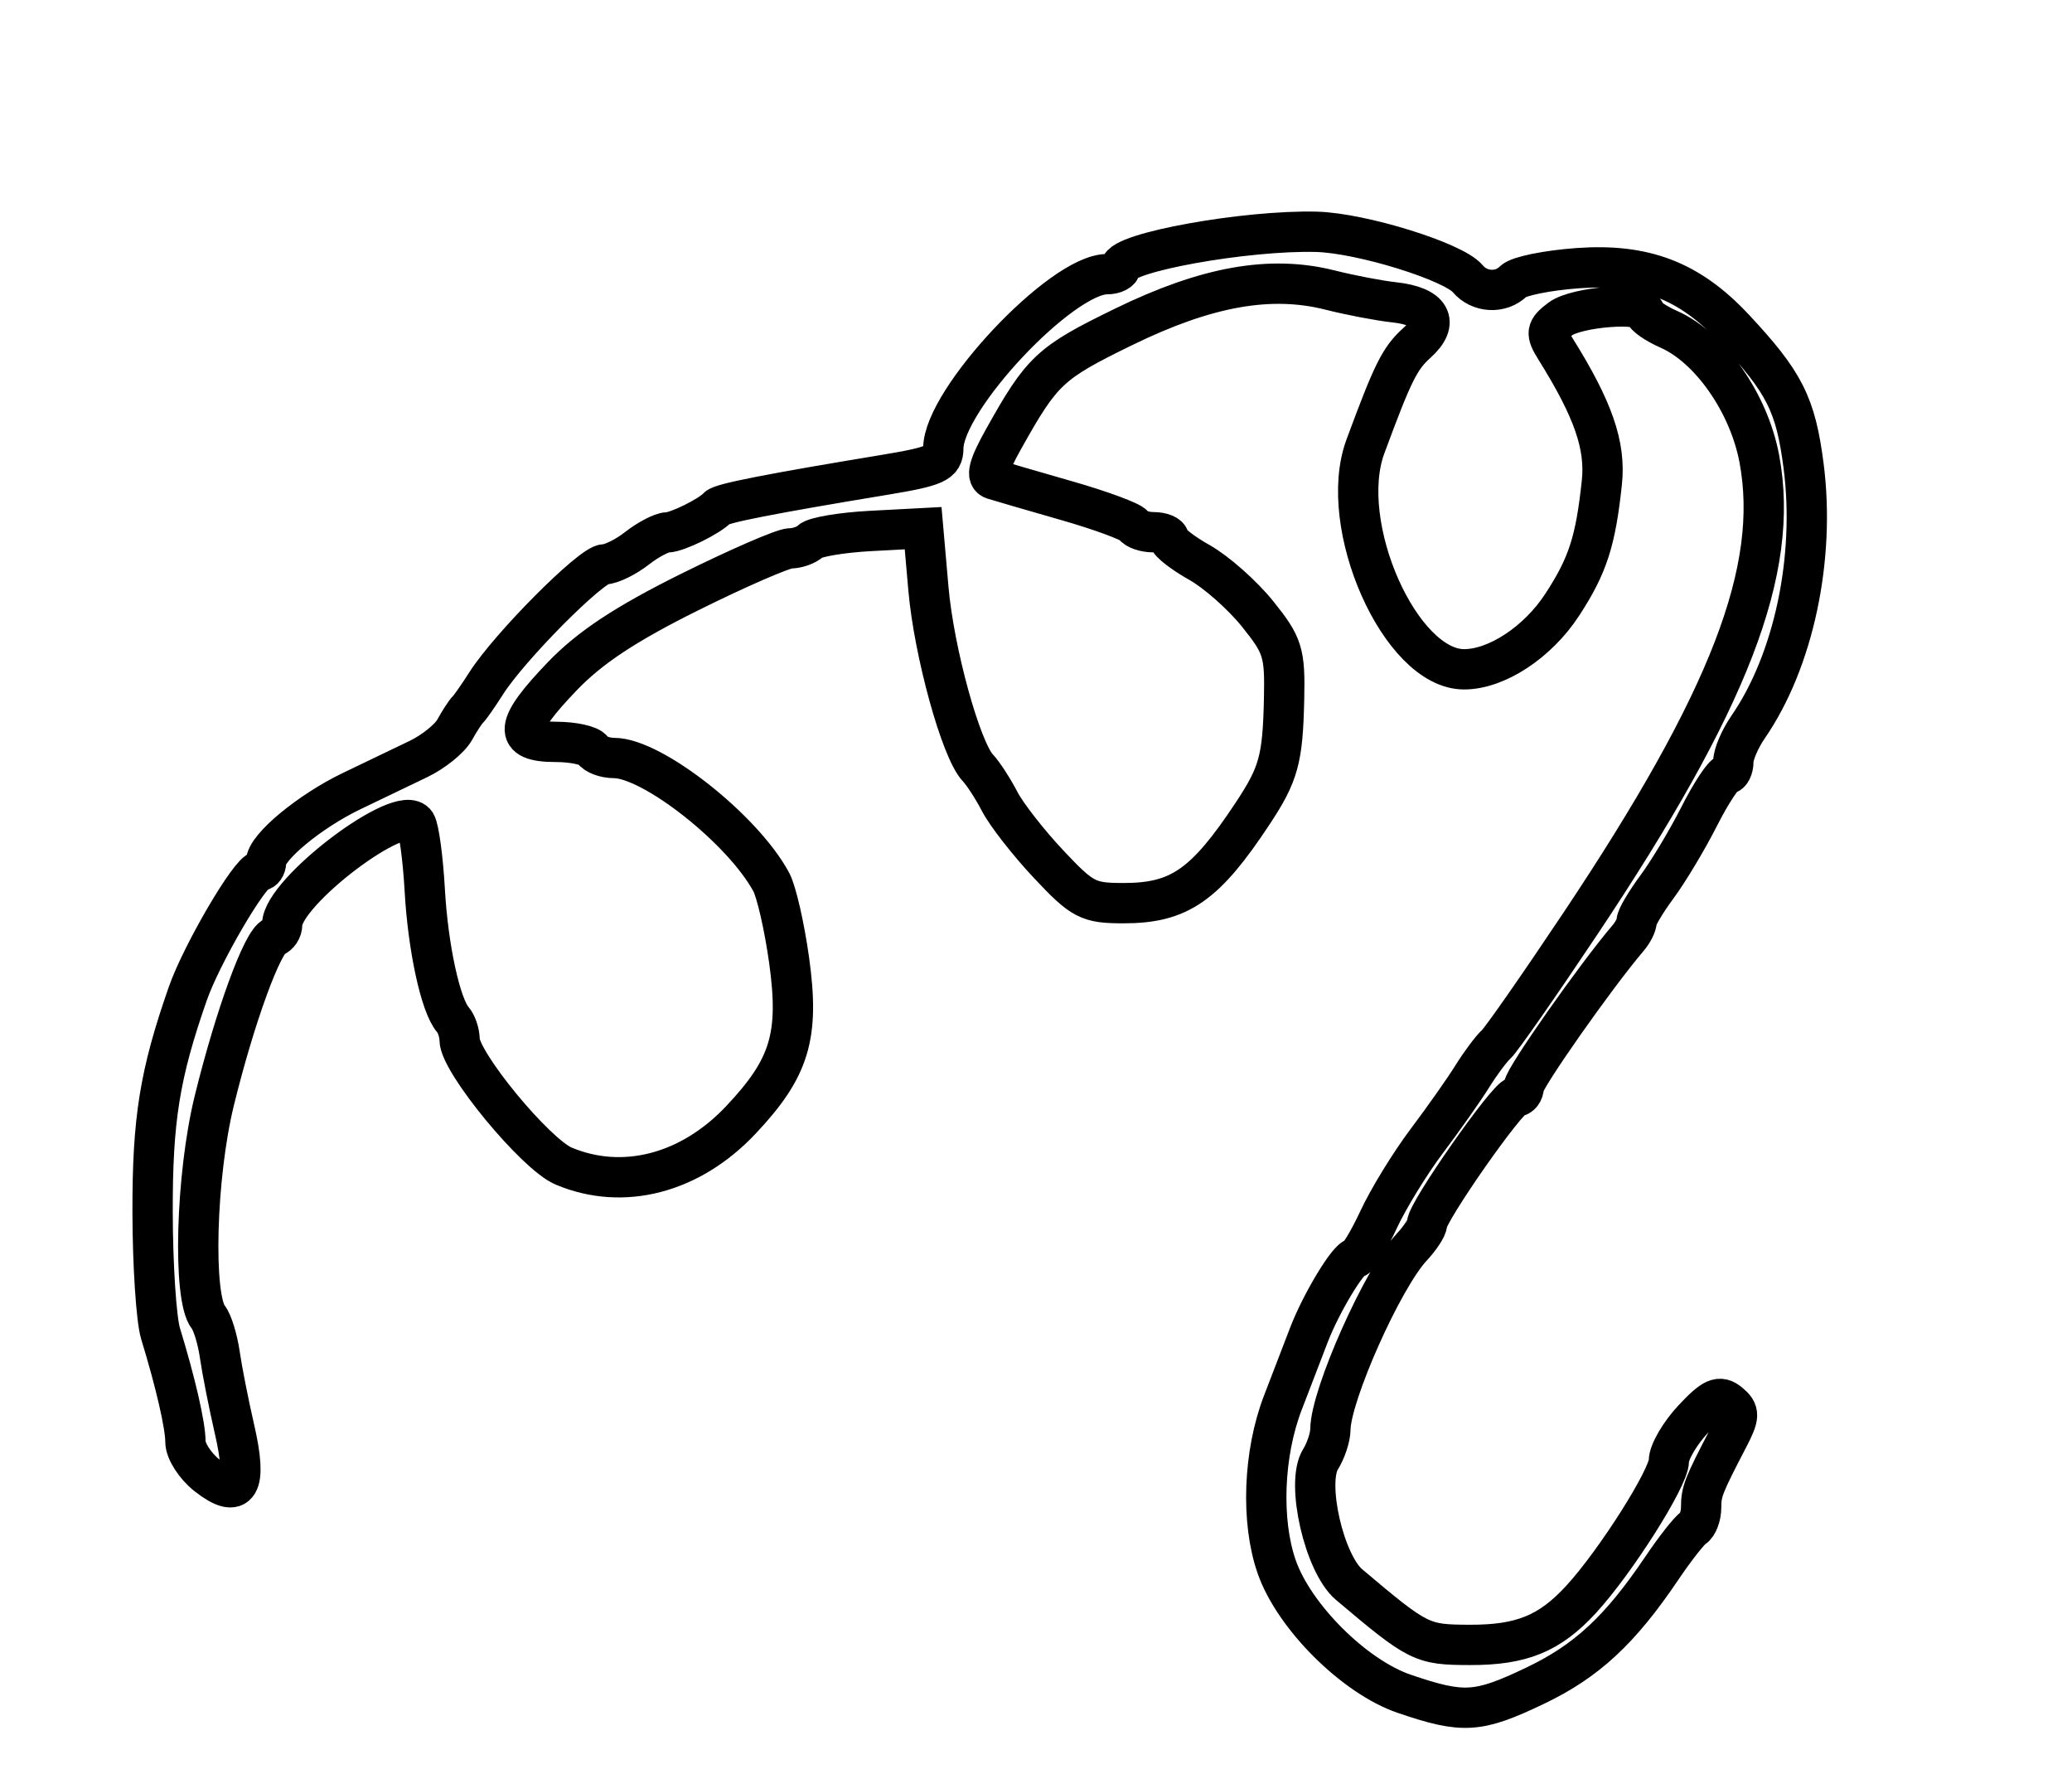 <?xml version="1.0" encoding="utf-8" ?>
<svg xmlns="http://www.w3.org/2000/svg" xmlns:ev="http://www.w3.org/2001/xml-events" xmlns:xlink="http://www.w3.org/1999/xlink" baseProfile="full" height="220" version="1.1" width="257">
  <defs/>
  <path d="M 174.176,210.047 C 167.998,207.942 160.507,200.484 158.35,194.29 C 156.382,188.64 156.694,180.27 159.105,173.986 C 160.263,170.969 161.731,167.15 162.368,165.5 C 163.882,161.575 167.249,156 168.105,156 C 168.476,156 169.774,153.863 170.99,151.25 C 172.206,148.637 174.896,144.25 176.968,141.5 C 179.04,138.75 181.576,135.15 182.604,133.5 C 183.632,131.85 184.974,130.05 185.586,129.5 C 186.198,128.95 190.866,122.26 195.959,114.634 C 214.543,86.803 220.776,70.649 218.223,56.924 C 216.937,50.009 212.122,43.107 207.003,40.841 C 205.351,40.11 204,39.172 204,38.756 C 204,37.386 195.541,38.032 193.525,39.557 C 191.767,40.886 191.703,41.294 192.941,43.275 C 197.609,50.743 199.173,55.248 198.687,59.827 C 197.912,67.13 196.931,70.153 193.766,75 C 190.725,79.656 185.636,83 181.594,83 C 173.692,83 165.76,65.107 169.352,55.384 C 172.759,46.164 173.621,44.43 175.749,42.519 C 178.602,39.959 177.485,37.988 172.897,37.485 C 171.029,37.281 167.475,36.601 165,35.975 C 157.586,34.1 149.671,35.508 139.368,40.535 C 130.197,45.009 129.255,45.891 124.458,54.482 C 122.592,57.825 122.261,59.14 123.209,59.441 C 123.919,59.667 128.005,60.856 132.288,62.083 C 136.571,63.31 140.31,64.693 140.597,65.157 C 140.884,65.621 141.991,66 143.059,66 C 144.127,66 145,66.367 145,66.816 C 145,67.265 146.705,68.59 148.789,69.761 C 150.872,70.932 154.114,73.803 155.993,76.14 C 159.123,80.036 159.397,80.916 159.27,86.701 C 159.107,94.146 158.599,95.996 155.39,100.853 C 149.499,109.769 146.291,112 139.367,112 C 134.961,112 134.259,111.634 130.051,107.152 C 127.548,104.486 124.825,100.998 124,99.402 C 123.175,97.806 121.949,95.917 121.276,95.205 C 119.187,92.994 115.843,80.861 115.156,73 L 114.5,65.5 L 108,65.844 C 104.425,66.033 101.073,66.595 100.55,67.094 C 100.028,67.592 98.891,68 98.024,68 C 97.157,68 91.509,70.455 85.474,73.455 C 77.583,77.377 73.166,80.299 69.75,83.854 C 63.783,90.066 63.591,92 68.941,92 C 71.109,92 73.16,92.45 73.5,93 C 73.84,93.55 75.043,94 76.173,94 C 80.929,94 92.166,102.87 95.666,109.386 C 96.307,110.58 97.301,114.932 97.875,119.056 C 99.182,128.454 97.985,132.42 91.889,138.887 C 85.623,145.534 77.283,147.704 69.913,144.605 C 66.424,143.138 57.019,131.73 57.007,128.95 C 57.003,128.097 56.628,126.972 56.174,126.45 C 54.64,124.686 53.088,117.54 52.686,110.386 C 52.466,106.474 51.964,102.751 51.57,102.114 C 49.875,99.371 35,110.62 35,114.645 C 35,115.298 34.552,115.983 34.005,116.167 C 32.579,116.644 29.149,126.035 26.578,136.5 C 24.294,145.8 23.878,160.898 25.838,163.345 C 26.347,163.98 26.989,166.075 27.265,168 C 27.541,169.925 28.362,174.085 29.089,177.245 C 30.713,184.304 29.648,186.084 25.671,182.956 C 24.202,181.8 23,179.927 23,178.793 C 23,176.763 21.793,171.516 19.912,165.363 C 19.384,163.638 18.941,156.882 18.927,150.351 C 18.902,138.813 19.803,133.215 23.289,123.231 C 25.009,118.305 31.046,108 32.211,108 C 32.645,108 33,107.506 33,106.901 C 33,105.088 38.4,100.612 43.611,98.107 C 46.3,96.815 50.028,95.024 51.895,94.128 C 53.762,93.233 55.787,91.6 56.395,90.5 C 57.003,89.4 57.735,88.275 58.023,88 C 58.311,87.725 59.336,86.259 60.301,84.742 C 63.185,80.211 73.33,70.002 74.973,69.978 C 75.813,69.966 77.625,69.076 79,68 C 80.375,66.924 82.069,66.034 82.764,66.022 C 84.007,66 88.021,64.024 89,62.952 C 89.492,62.413 95.469,61.24 109.75,58.879 C 116.052,57.836 117.001,57.406 117.005,55.59 C 117.02,49.573 131.661,34 137.304,34 C 138.237,34 139,33.608 139,33.13 C 139,31.315 154.53,28.515 163.307,28.747 C 168.858,28.894 180.288,32.438 182.047,34.556 C 183.48,36.283 186.168,36.432 187.728,34.872 C 188.349,34.251 191.946,33.522 195.721,33.252 C 203.988,32.661 209.541,34.798 215.062,40.695 C 221.34,47.401 222.726,50.143 223.712,57.802 C 225.182,69.231 222.473,81.966 216.829,90.154 C 215.823,91.614 215,93.527 215,94.404 C 215,95.282 214.644,96 214.209,96 C 213.774,96 212.22,98.362 210.755,101.25 C 209.291,104.138 206.947,108.05 205.546,109.944 C 204.146,111.839 203,113.77 203,114.236 C 203,114.703 202.536,115.628 201.969,116.292 C 197.947,121.004 189.009,133.73 189.005,134.75 C 189.002,135.438 188.564,136 188.03,136 C 187.006,136 177,150.302 177,151.766 C 177,152.237 176.138,153.549 175.083,154.68 C 171.508,158.518 165.05,173.003 165.015,177.264 C 165.007,178.234 164.453,179.903 163.785,180.973 C 161.959,183.896 164.242,193.892 167.331,196.5 C 175.941,203.769 176.33,203.963 182.3,203.982 C 188.733,204.002 192.211,202.581 196.11,198.339 C 200.387,193.686 207,183.254 207,181.161 C 207,180.089 208.354,177.762 210.009,175.991 C 212.485,173.34 213.28,172.987 214.498,173.998 C 215.802,175.08 215.784,175.602 214.347,178.364 C 211.282,184.252 211,184.974 211,186.927 C 211,188.002 210.574,189.145 210.053,189.467 C 209.532,189.789 207.76,192.047 206.115,194.485 C 200.938,202.155 196.794,205.996 190.405,209.045 C 183.304,212.434 181.512,212.545 174.176,210.047" fill="none" stroke="black" stroke-width="5"/>
</svg>
